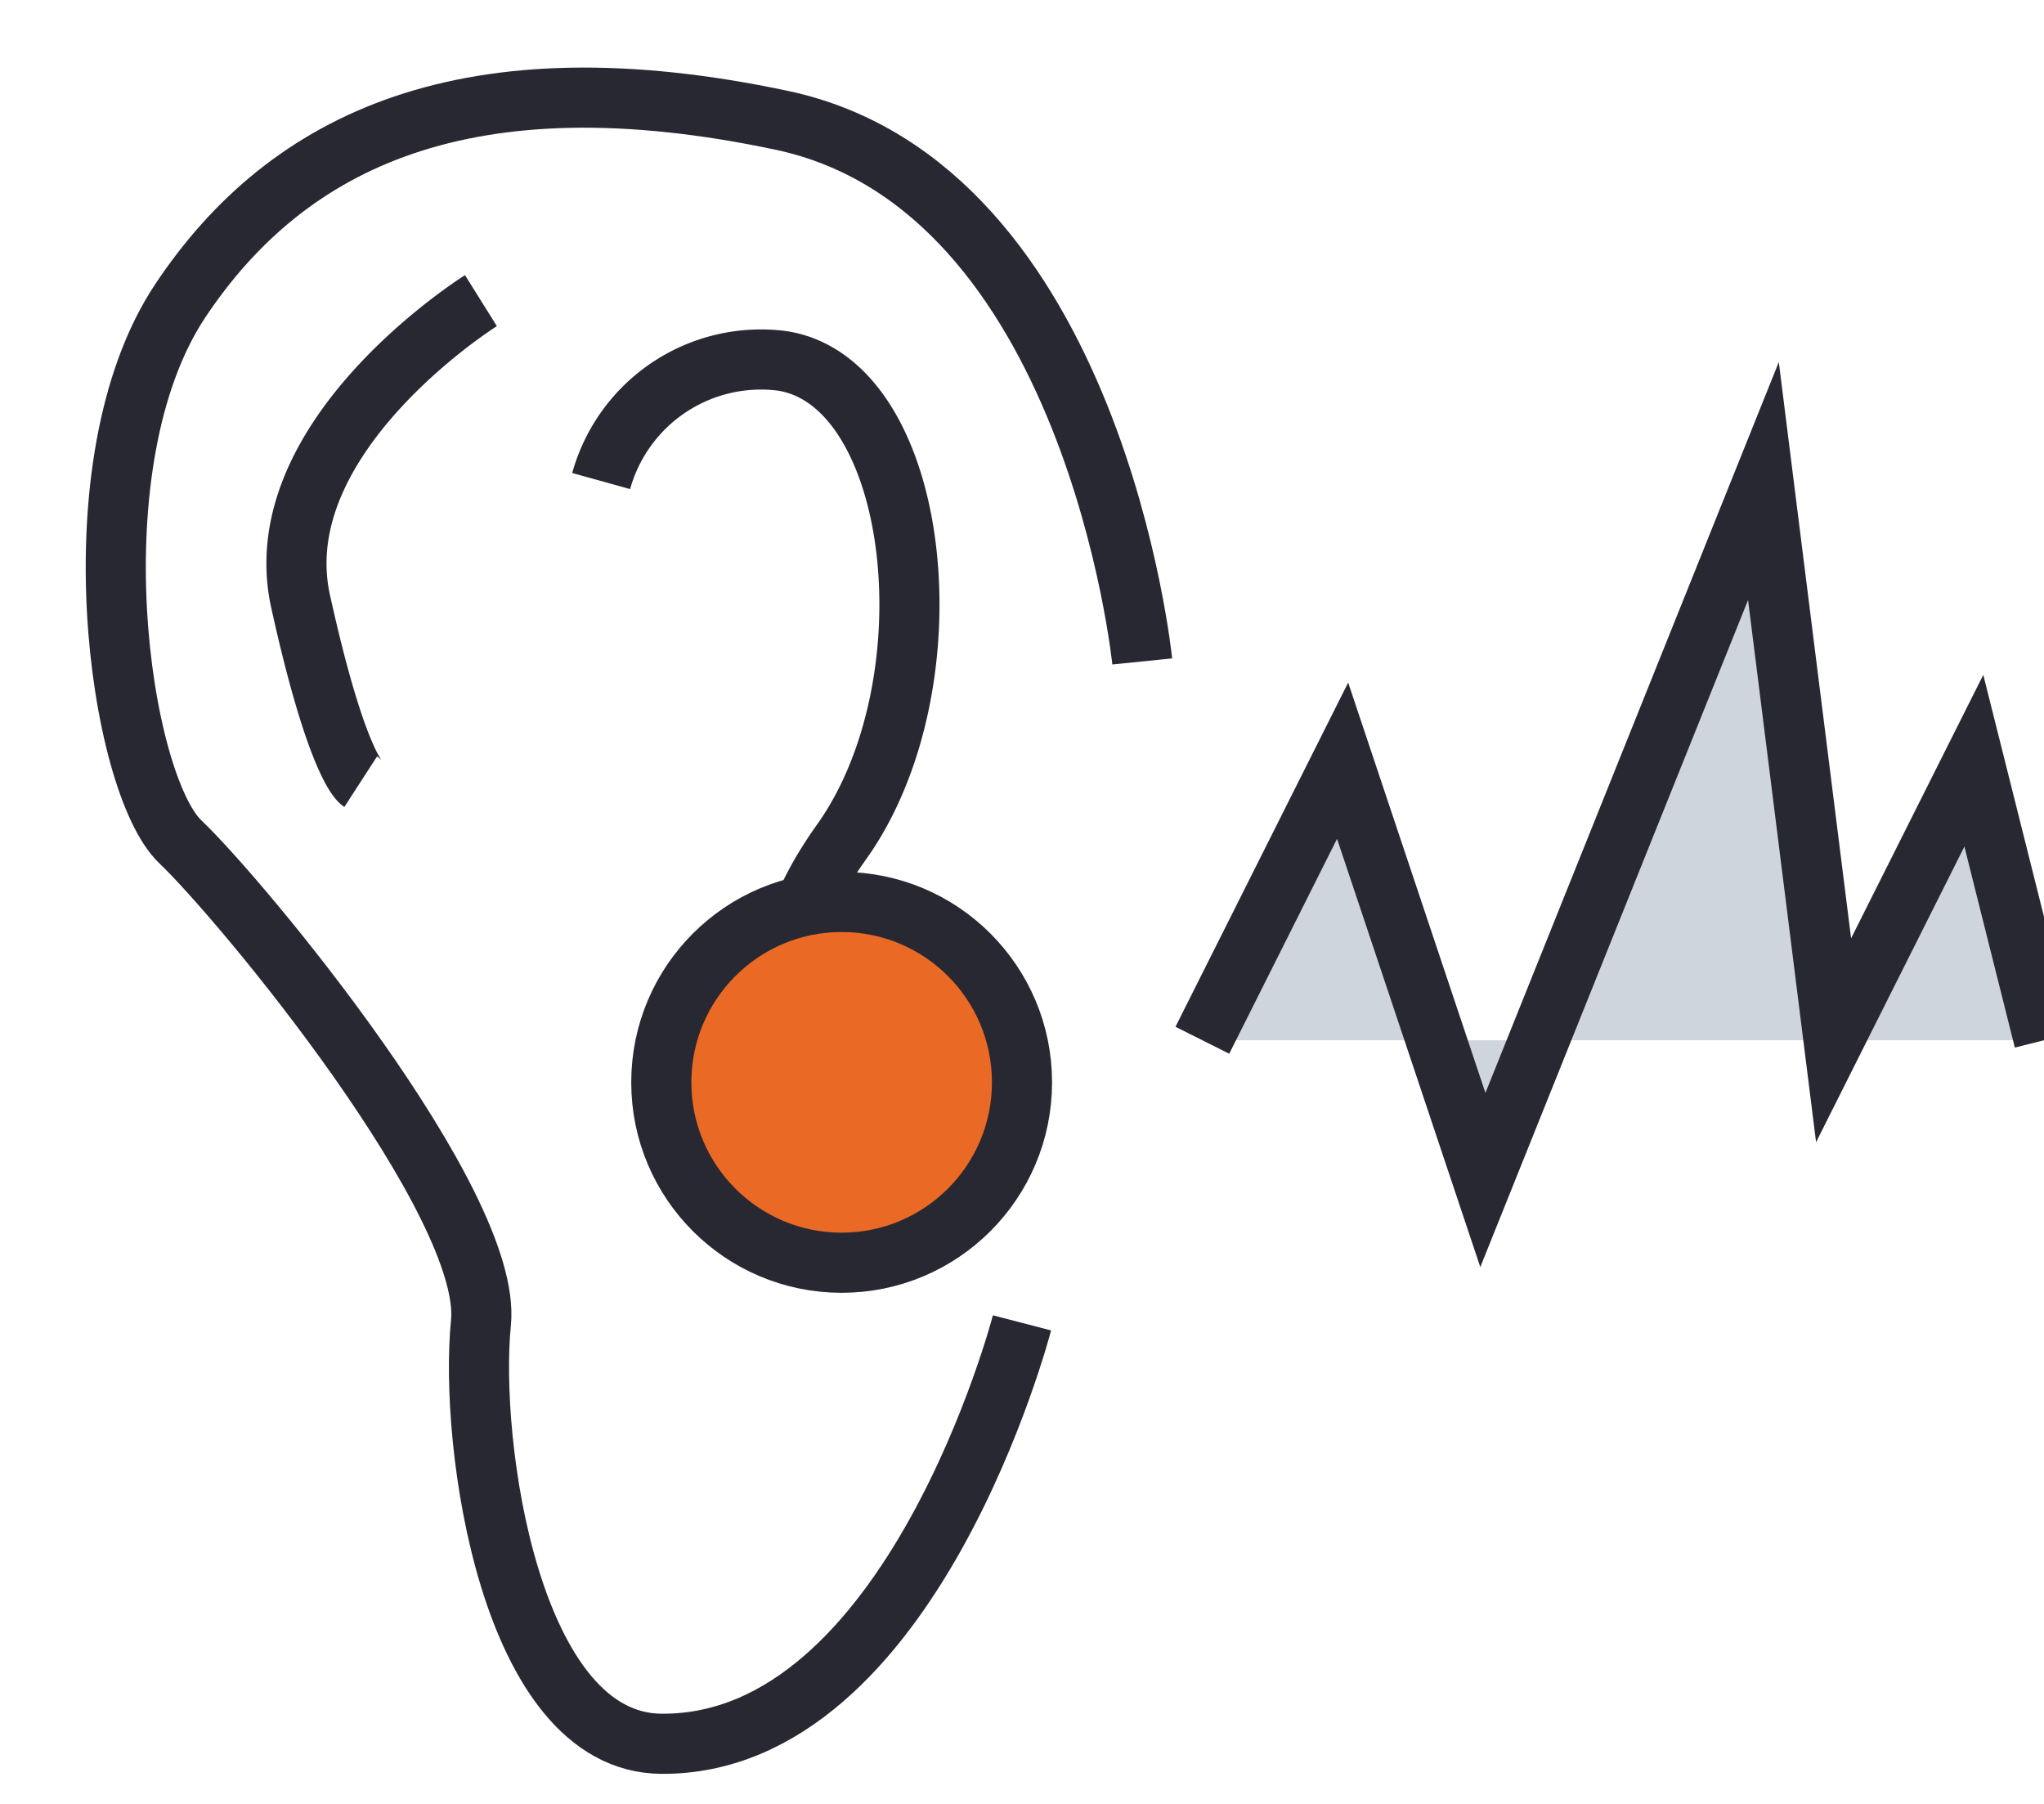 <svg xmlns="http://www.w3.org/2000/svg" width="34" height="30" viewBox="0 0 34 30"><defs><style>.cls-1{fill:#cfd6db}.cls-1,.cls-2,.cls-3{stroke:#282832;stroke-width:1px}.cls-1,.cls-2{fill-rule:evenodd}.cls-2{fill:none}.cls-3{fill:#ea6924}</style></defs><path class="cls-1" d="M20 17.3l2.333-4.649 2.333 6.973L29.333 8l1.167 9.3 2.333-4.649L34 17.3"/><path class="cls-2" d="M19 11s-.8-7.9-6-9-8.205.306-10 3-1.018 8.032 0 9 5.2 6.012 5 8 .477 6.981 3 7c4.172.032 6-7 6-7"/><path class="cls-2" d="M10 8a2.759 2.759 0 0 1 3-2c2.329.343 2.871 5.376 1 8s-.262 3.824 0 4M8 5s-3.606 2.255-3 5 1 3 1 3"/><circle class="cls-3" cx="14" cy="18" r="3"/></svg>
